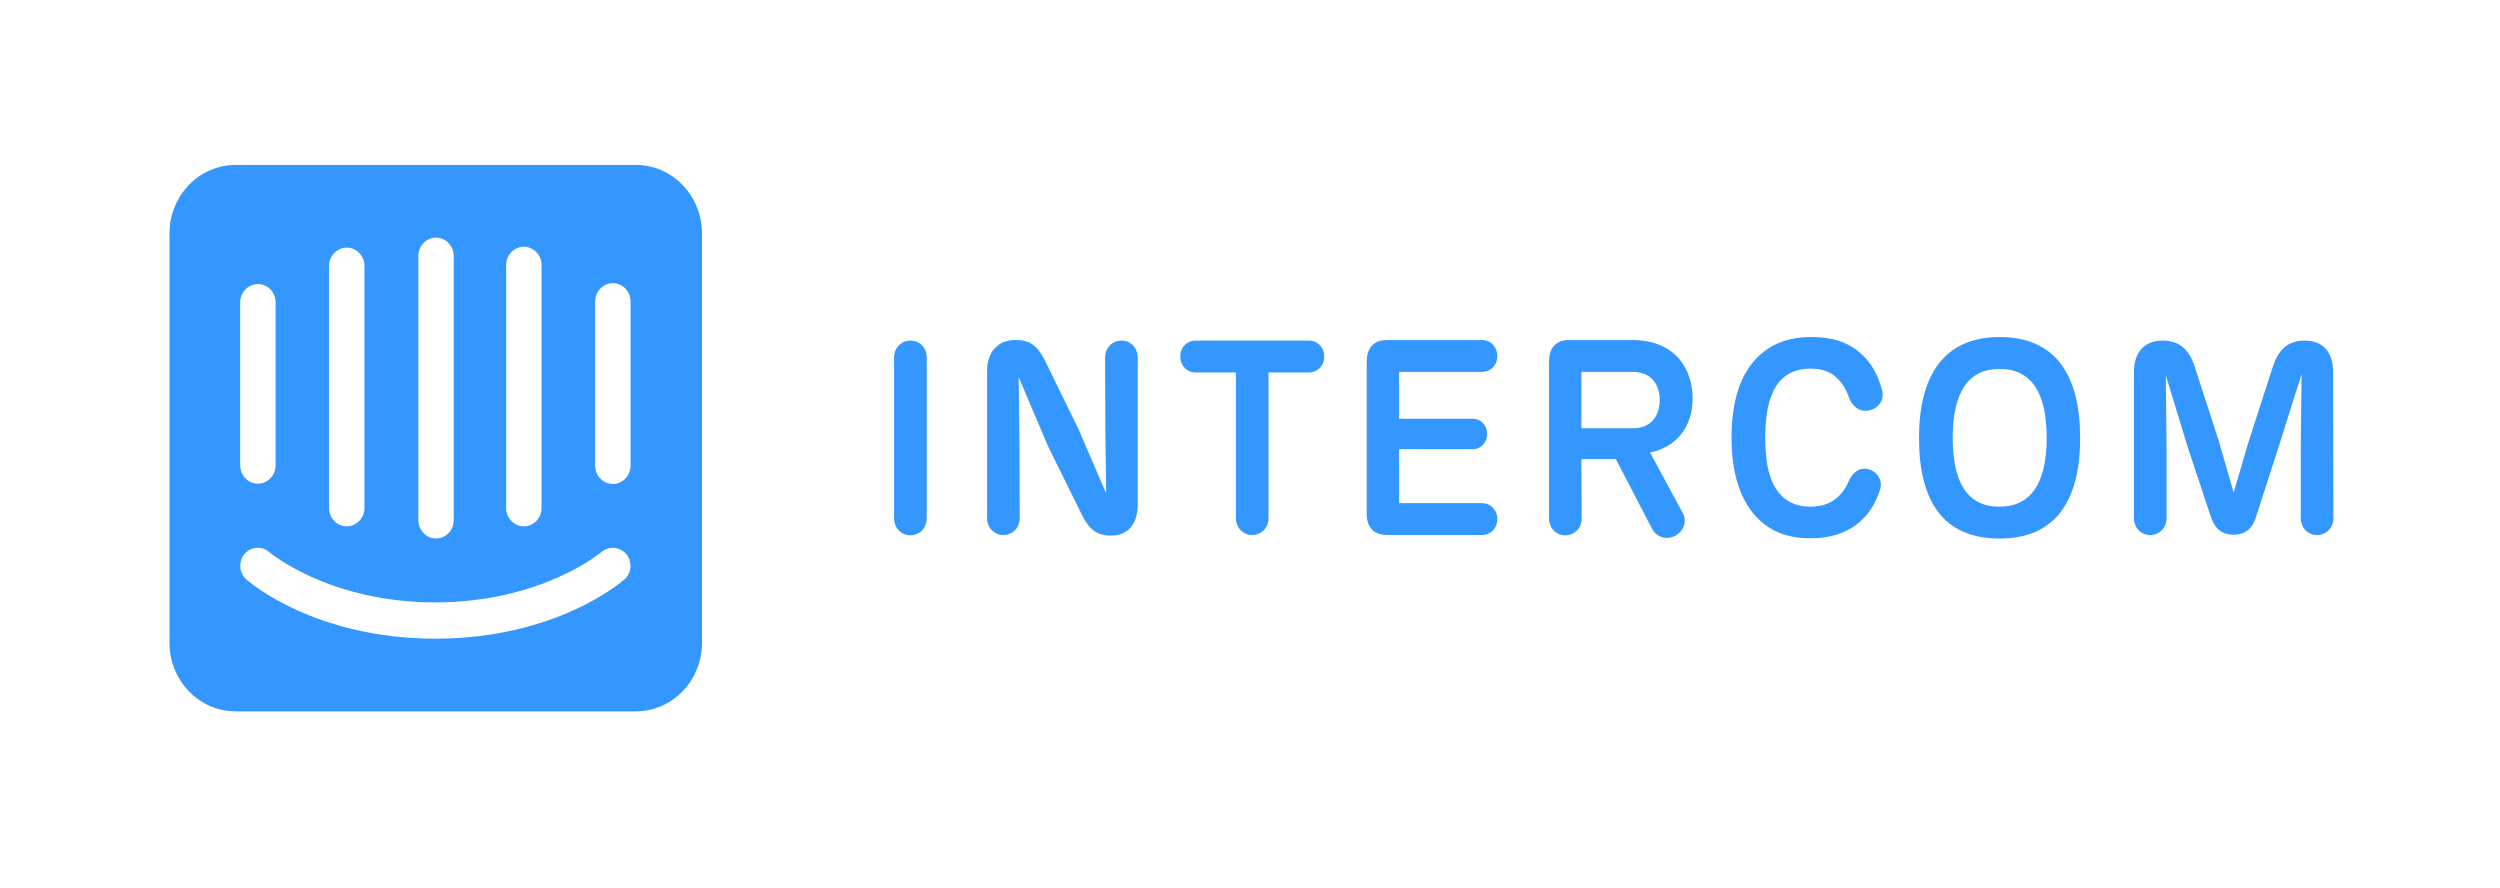 <?xml version="1.0" ?>
<svg xmlns="http://www.w3.org/2000/svg" viewBox="0 0 183 65" fill="none">
	<path fill-rule="evenodd" clip-rule="evenodd" d="M67.838 37.946C67.838 38.624 67.341 39.182 66.634 39.182C65.946 39.182 65.449 38.623 65.449 37.946V26.166C65.449 25.488 65.946 24.93 66.653 24.93C67.341 24.93 67.838 25.489 67.838 26.166V37.946Z" fill="#3397ff"/>
	<path fill-rule="evenodd" clip-rule="evenodd" d="M83.282 26.166V36.93C83.282 38.386 82.537 39.203 81.352 39.203H81.257C80.129 39.203 79.594 38.525 79.116 37.528L76.708 32.645L74.567 27.602L74.624 32.486L74.644 37.927C74.644 38.605 74.147 39.163 73.439 39.163C72.751 39.163 72.255 38.604 72.255 37.927V27.163C72.255 25.827 73 24.89 74.3 24.89H74.396C75.6 24.89 76.097 25.568 76.575 26.565L78.945 31.409L80.971 36.114L80.913 31.608L80.894 26.167C80.894 25.489 81.391 24.931 82.099 24.931C82.785 24.93 83.282 25.488 83.282 26.166Z" fill="#3397ff"/>
	<path fill-rule="evenodd" clip-rule="evenodd" d="M92.859 37.927C92.859 38.605 92.362 39.163 91.654 39.163C90.967 39.163 90.47 38.604 90.47 37.927V27.263H87.507C86.896 27.263 86.399 26.784 86.399 26.087C86.399 25.409 86.896 24.931 87.507 24.931H95.821C96.433 24.931 96.93 25.41 96.93 26.107C96.93 26.785 96.433 27.263 95.821 27.263H92.859V37.927Z" fill="#3397ff"/>
	<path fill-rule="evenodd" clip-rule="evenodd" d="M100.045 37.528V26.465C100.045 25.429 100.599 24.852 101.613 24.891H108.494C109.105 24.891 109.602 25.389 109.602 26.067C109.602 26.745 109.105 27.222 108.494 27.222H102.415V30.651H107.786C108.379 30.651 108.856 31.109 108.856 31.767C108.856 32.425 108.379 32.883 107.786 32.883H102.415V36.83H108.494C109.105 36.83 109.602 37.328 109.602 38.006C109.602 38.684 109.105 39.161 108.494 39.161H101.555C100.562 39.163 100.008 38.585 100.045 37.528Z" fill="#3397ff"/>
	<path fill-rule="evenodd" clip-rule="evenodd" d="M122.62 39.222C123.288 38.863 123.499 38.125 123.174 37.547L120.784 33.123C122.753 32.724 123.901 31.21 123.901 29.156C123.901 27.004 122.601 24.891 119.485 24.891H114.956C113.943 24.852 113.389 25.429 113.389 26.465V37.947C113.389 38.624 113.885 39.183 114.573 39.183C115.281 39.183 115.777 38.626 115.777 37.947L115.758 33.602H118.281L120.938 38.724C121.262 39.302 121.969 39.561 122.62 39.222ZM119.541 31.348H115.757V27.221H119.522C120.783 27.221 121.491 28.058 121.491 29.274C121.491 30.491 120.822 31.348 119.541 31.348Z" fill="#3397ff"/>
	<path fill-rule="evenodd" clip-rule="evenodd" d="M128.831 38.106C127.398 36.77 126.748 34.678 126.748 32.046C126.748 29.395 127.378 27.323 128.793 26.007C129.672 25.21 130.857 24.671 132.578 24.671C134.088 24.671 135.254 25.03 136.133 25.808C136.898 26.445 137.452 27.343 137.777 28.599C137.949 29.257 137.509 29.914 136.783 30.054C136.095 30.173 135.542 29.715 135.331 29.057C135.102 28.42 134.795 27.961 134.432 27.641C133.935 27.183 133.324 26.983 132.52 26.983C131.661 26.983 130.914 27.243 130.36 27.82C129.558 28.657 129.213 30.153 129.213 32.046C129.213 33.921 129.538 35.415 130.38 36.252C130.934 36.83 131.661 37.089 132.501 37.089C133.38 37.089 134.049 36.85 134.604 36.312C134.89 36.032 135.14 35.674 135.311 35.255C135.56 34.637 136.076 34.178 136.744 34.339C137.413 34.498 137.834 35.175 137.624 35.833C137.279 36.929 136.687 37.806 135.885 38.404C135.006 39.062 133.916 39.401 132.54 39.401C130.782 39.401 129.672 38.863 128.831 38.106Z" fill="#3397ff"/>
	<path fill-rule="evenodd" clip-rule="evenodd" d="M146.379 24.671C142.23 24.671 140.472 27.582 140.472 32.046C140.472 36.651 142.212 39.422 146.379 39.422C150.469 39.422 152.266 36.651 152.266 32.046C152.266 27.502 150.488 24.671 146.379 24.671ZM146.359 27.004C148.634 27.004 149.819 28.657 149.819 32.046C149.819 35.434 148.614 37.089 146.359 37.089C144.085 37.089 142.938 35.436 142.938 32.046C142.938 28.659 144.123 27.004 146.359 27.004Z" fill="#3397ff"/>
	<path fill-rule="evenodd" clip-rule="evenodd" d="M170.806 37.927C170.806 38.605 170.309 39.163 169.602 39.163C168.914 39.163 168.417 38.604 168.417 37.927V32.585L168.475 27.382L166.811 32.665L165.13 37.867C164.844 38.784 164.251 39.144 163.505 39.144C162.721 39.144 162.148 38.765 161.842 37.848L160.122 32.666L158.535 27.464L158.592 32.586V37.928C158.592 38.606 158.095 39.164 157.388 39.164C156.7 39.164 156.203 38.605 156.203 37.928V27.264C156.203 25.789 156.967 24.931 158.306 24.931C159.567 24.931 160.275 25.629 160.675 26.905L162.434 32.346L163.504 36.054L164.594 32.346L166.352 26.905C166.754 25.629 167.442 24.931 168.703 24.931C170.042 24.931 170.787 25.768 170.787 27.264L170.806 37.927Z" fill="#3397ff"/>
	<path d="M46.157 34.083C46.157 34.44 46.02 34.782 45.777 35.034C45.534 35.286 45.204 35.428 44.86 35.428C44.517 35.428 44.187 35.286 43.944 35.034C43.7 34.782 43.564 34.44 43.564 34.083V22.072C43.564 21.715 43.7 21.373 43.944 21.121C44.187 20.869 44.517 20.727 44.86 20.727C45.204 20.727 45.534 20.869 45.777 21.121C46.02 21.373 46.157 21.715 46.157 22.072V34.083ZM45.707 42.405C45.535 42.583 40.714 46.75 31.875 46.75C23.035 46.75 18.246 42.605 18.042 42.428C17.914 42.315 17.808 42.178 17.731 42.023C17.654 41.869 17.607 41.7 17.593 41.526C17.579 41.353 17.599 41.178 17.65 41.013C17.701 40.847 17.783 40.693 17.892 40.561C18.116 40.292 18.433 40.127 18.774 40.099C19.115 40.072 19.453 40.186 19.713 40.416C19.788 40.472 24.096 44.094 31.864 44.094C39.632 44.094 43.971 40.45 44.014 40.416C44.277 40.188 44.616 40.076 44.958 40.103C45.3 40.13 45.619 40.294 45.846 40.561C46.065 40.825 46.174 41.169 46.15 41.516C46.126 41.864 45.97 42.187 45.718 42.416L45.707 42.405ZM17.581 22.072C17.601 21.714 17.756 21.379 18.013 21.14C18.27 20.9 18.608 20.776 18.953 20.794C19.273 20.813 19.575 20.954 19.8 21.19C20.026 21.426 20.159 21.74 20.174 22.072V34.061C20.174 34.417 20.038 34.759 19.794 35.011C19.551 35.264 19.222 35.405 18.878 35.405C18.534 35.405 18.204 35.264 17.961 35.011C17.718 34.759 17.581 34.417 17.581 34.061V22.072ZM24.085 19.405C24.104 19.048 24.259 18.712 24.517 18.473C24.773 18.233 25.111 18.109 25.456 18.128C25.776 18.146 26.078 18.287 26.304 18.523C26.529 18.759 26.663 19.073 26.678 19.405V37.183C26.678 37.54 26.541 37.882 26.298 38.134C26.055 38.386 25.725 38.528 25.381 38.528C25.038 38.528 24.708 38.386 24.465 38.134C24.222 37.882 24.085 37.54 24.085 37.183V19.405ZM30.621 18.739C30.621 18.382 30.758 18.04 31.001 17.788C31.244 17.536 31.573 17.394 31.917 17.394C32.261 17.394 32.591 17.536 32.834 17.788C33.077 18.04 33.214 18.382 33.214 18.739V38.072C33.214 38.428 33.077 38.77 32.834 39.023C32.591 39.275 32.261 39.416 31.917 39.416C31.573 39.416 31.244 39.275 31.001 39.023C30.758 38.77 30.621 38.428 30.621 38.072V18.739ZM37.05 19.405C37.05 19.049 37.186 18.707 37.429 18.455C37.672 18.203 38.002 18.061 38.346 18.061C38.69 18.061 39.02 18.203 39.263 18.455C39.506 18.707 39.642 19.049 39.642 19.405V37.183C39.642 37.54 39.506 37.882 39.263 38.134C39.02 38.386 38.69 38.528 38.346 38.528C38.002 38.528 37.672 38.386 37.429 38.134C37.186 37.882 37.05 37.54 37.05 37.183V19.405ZM46.511 12.072H17.281C16.644 12.068 16.013 12.193 15.423 12.443C14.833 12.691 14.296 13.059 13.844 13.523C13.391 13.988 13.031 14.54 12.784 15.149C12.537 15.758 12.409 16.412 12.406 17.072V47.072C12.409 47.732 12.537 48.386 12.784 48.995C13.031 49.604 13.391 50.156 13.844 50.621C14.296 51.085 14.833 51.452 15.423 51.701C16.013 51.95 16.644 52.076 17.281 52.072H46.511C47.147 52.076 47.777 51.951 48.366 51.702C48.955 51.454 49.492 51.088 49.944 50.624C50.397 50.161 50.757 49.61 51.005 49.002C51.252 48.395 51.381 47.743 51.386 47.083V17.072C51.383 16.412 51.255 15.76 51.009 15.152C50.763 14.543 50.404 13.992 49.952 13.527C49.5 13.063 48.965 12.695 48.376 12.446C47.788 12.196 47.157 12.069 46.521 12.072" fill="#3397ff"/>
</svg>
